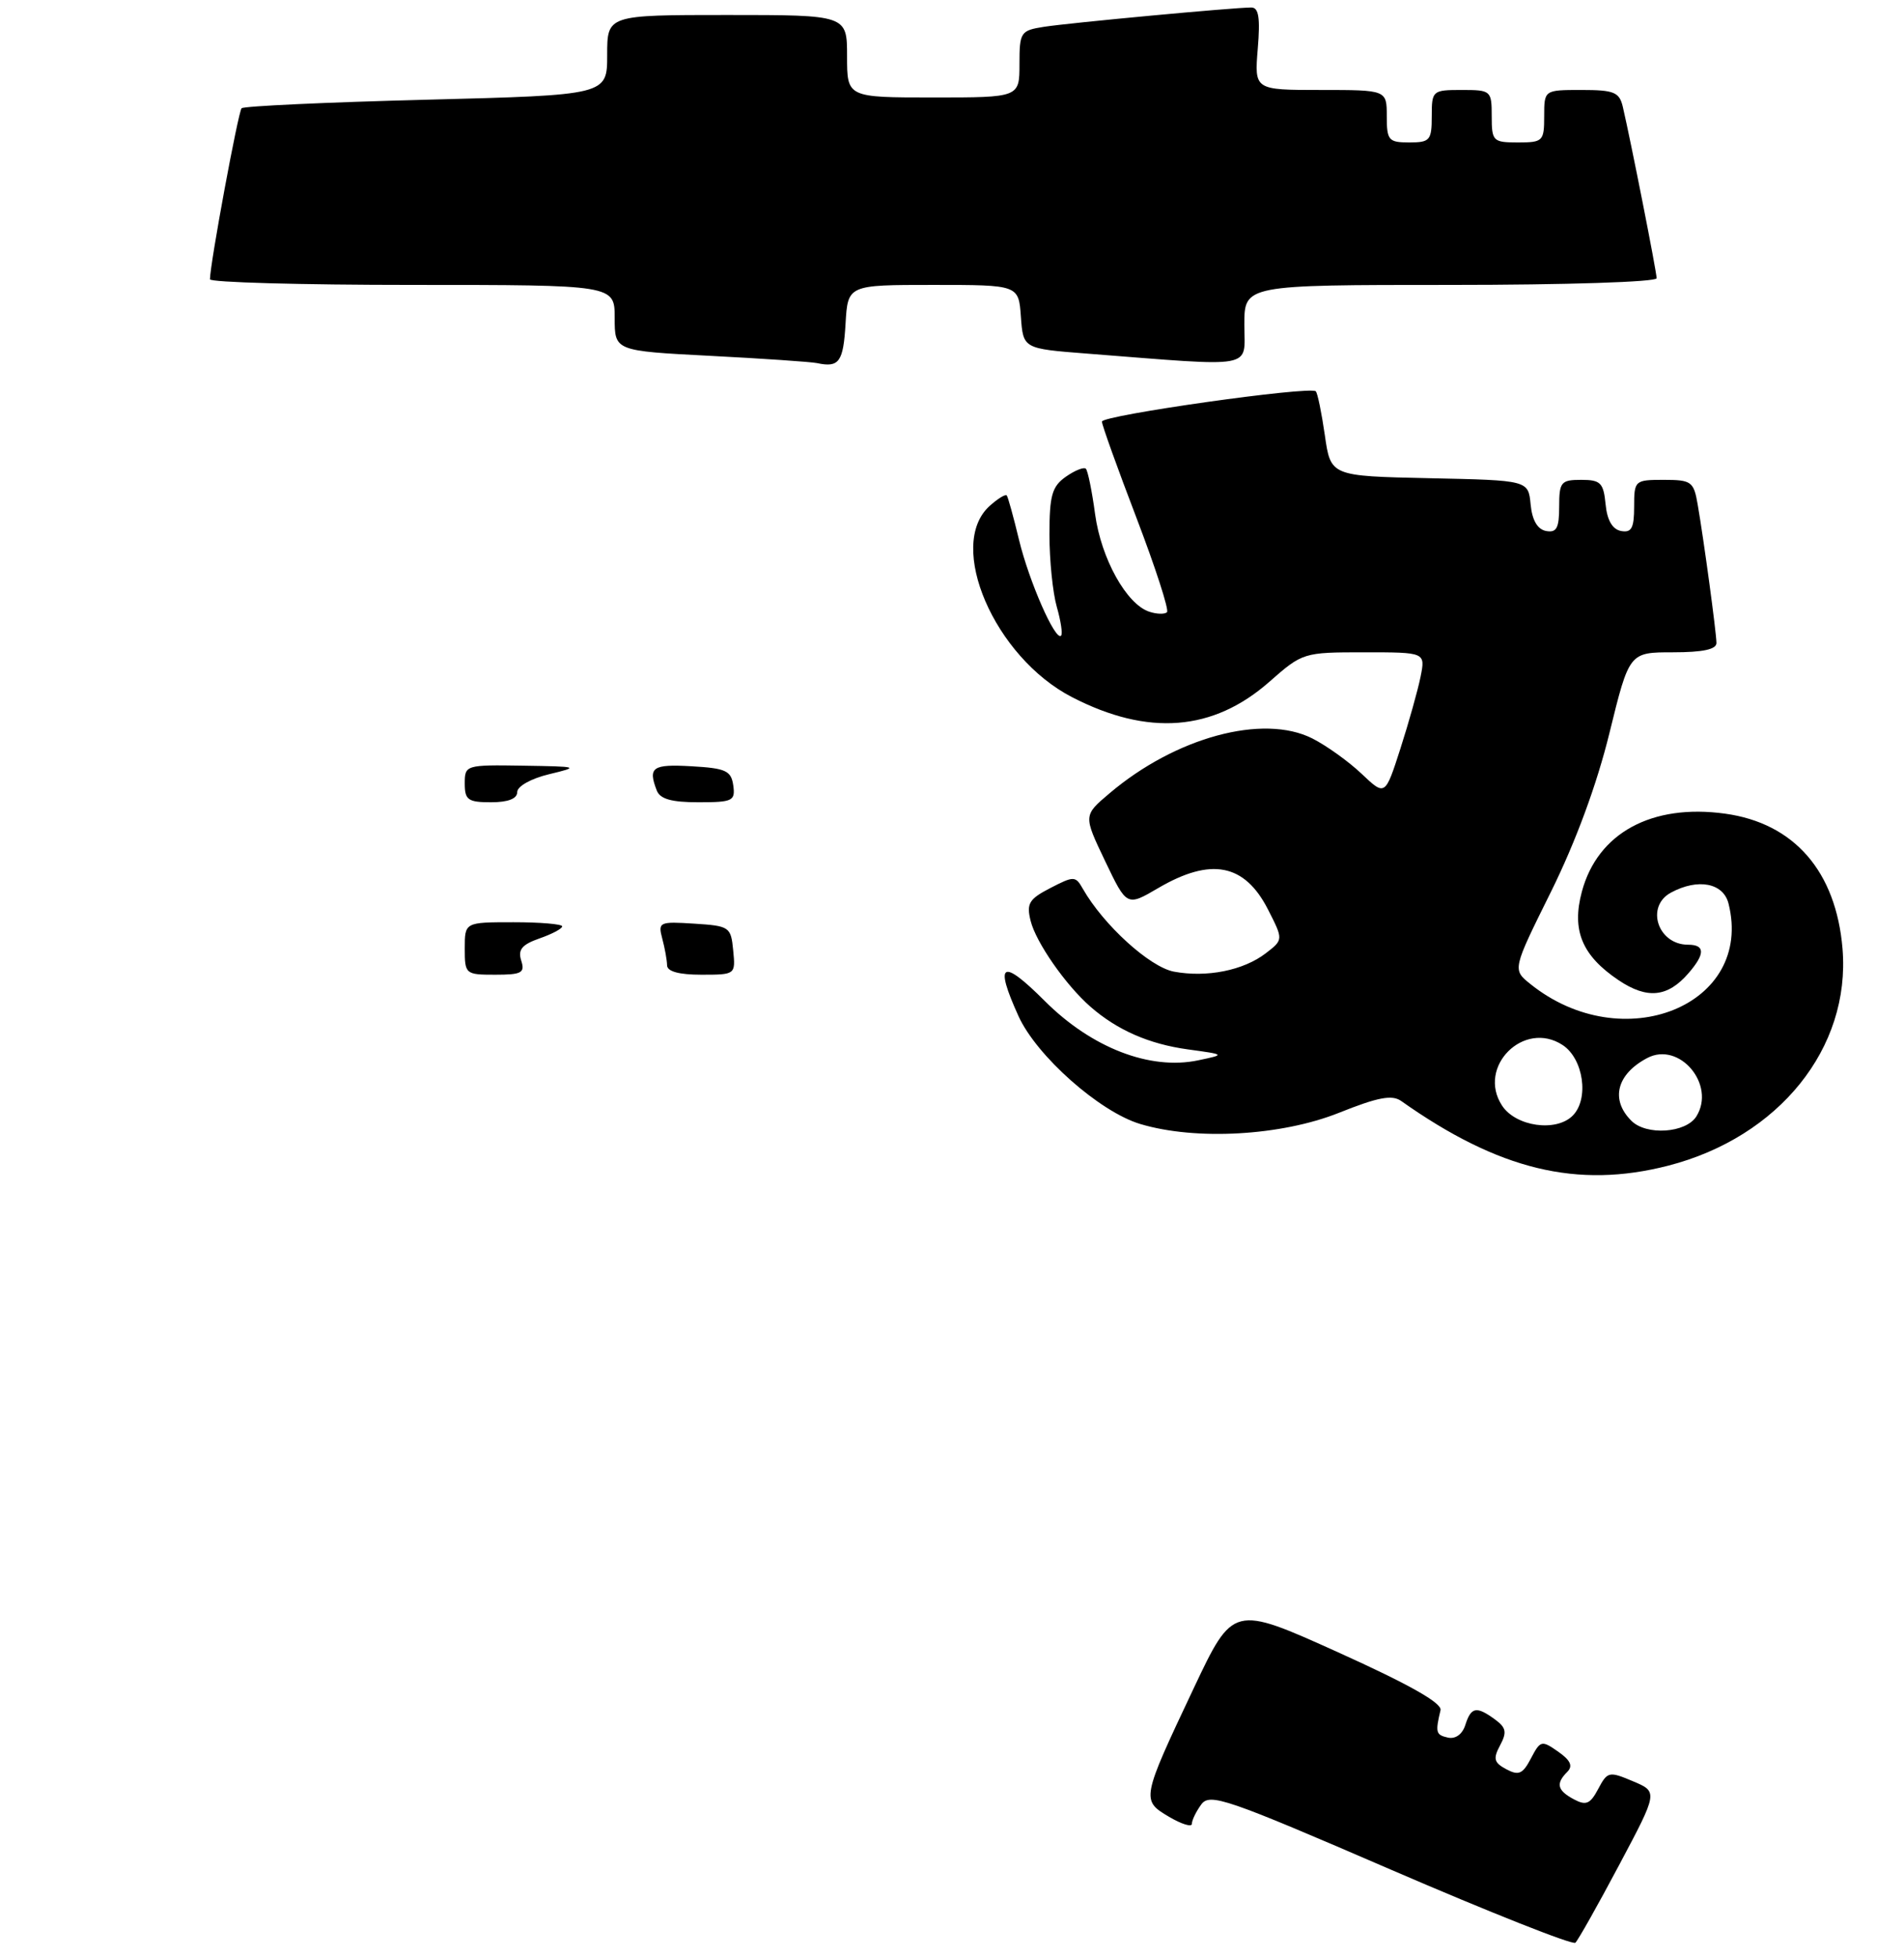 <?xml version="1.0" encoding="UTF-8" standalone="no"?>
<!DOCTYPE svg PUBLIC "-//W3C//DTD SVG 1.1//EN" "http://www.w3.org/Graphics/SVG/1.1/DTD/svg11.dtd" >
<svg xmlns="http://www.w3.org/2000/svg" xmlns:xlink="http://www.w3.org/1999/xlink" version="1.1" viewBox="0 0 254 261">
 <g >
 <path fill="currentColor"
d=" M 216.00 248.74 C 221.19 238.98 221.19 238.98 217.84 237.57 C 214.65 236.22 214.44 236.27 213.21 238.59 C 212.14 240.61 211.59 240.85 209.96 239.98 C 207.74 238.79 207.52 237.88 209.08 236.32 C 209.86 235.54 209.52 234.78 207.86 233.62 C 205.66 232.08 205.49 232.12 204.24 234.51 C 203.14 236.61 202.60 236.85 200.95 235.97 C 199.30 235.09 199.16 234.57 200.11 232.79 C 201.05 231.04 200.93 230.42 199.44 229.33 C 196.96 227.52 196.25 227.65 195.48 230.06 C 195.09 231.30 194.17 231.97 193.16 231.75 C 191.55 231.39 191.46 231.07 192.17 228.09 C 192.39 227.14 188.00 224.66 178.50 220.37 C 164.50 214.05 164.50 214.05 159.22 225.22 C 152.26 239.95 152.23 240.11 155.95 242.31 C 157.63 243.30 159.00 243.72 159.00 243.25 C 159.00 242.77 159.56 241.61 160.25 240.67 C 161.39 239.11 163.55 239.85 185.50 249.34 C 198.70 255.04 209.80 259.44 210.16 259.11 C 210.52 258.77 213.15 254.11 216.00 248.74 Z  M 222.54 155.47 C 237.33 151.66 246.89 139.77 245.80 126.55 C 244.94 116.22 239.35 109.79 230.13 108.52 C 220.35 107.17 213.13 111.10 211.03 118.91 C 209.64 124.07 211.03 127.44 215.92 130.73 C 219.73 133.29 222.47 133.02 225.25 129.80 C 227.49 127.22 227.47 126.00 225.20 126.00 C 221.14 126.00 219.48 120.88 222.93 119.04 C 226.52 117.11 229.90 117.76 230.59 120.51 C 234.00 134.08 216.48 141.17 204.13 131.22 C 201.76 129.31 201.76 129.31 206.92 118.91 C 210.22 112.23 213.02 104.64 214.71 97.75 C 217.35 87.00 217.35 87.00 223.18 87.00 C 227.18 87.00 228.99 86.61 228.98 85.75 C 228.96 84.29 227.29 71.97 226.47 67.25 C 225.95 64.23 225.63 64.00 221.95 64.00 C 218.09 64.00 218.00 64.08 218.00 67.57 C 218.00 70.44 217.65 71.08 216.25 70.82 C 215.10 70.60 214.39 69.38 214.19 67.24 C 213.91 64.39 213.52 64.00 210.94 64.00 C 208.24 64.00 208.00 64.29 208.00 67.57 C 208.00 70.44 207.65 71.08 206.25 70.82 C 205.10 70.60 204.39 69.38 204.19 67.27 C 203.88 64.06 203.88 64.06 190.70 63.78 C 177.52 63.50 177.52 63.50 176.74 58.06 C 176.31 55.08 175.77 52.43 175.53 52.19 C 174.79 51.46 147.00 55.39 147.00 56.23 C 147.00 56.67 149.07 62.44 151.61 69.07 C 154.14 75.70 155.98 81.36 155.68 81.65 C 155.39 81.94 154.33 81.92 153.33 81.59 C 150.29 80.61 146.90 74.51 146.09 68.58 C 145.68 65.51 145.12 62.79 144.86 62.52 C 144.59 62.26 143.39 62.74 142.19 63.58 C 140.34 64.88 140.00 66.07 140.00 71.31 C 140.00 74.72 140.44 79.06 140.98 80.94 C 141.52 82.83 141.78 84.55 141.55 84.78 C 140.79 85.54 137.28 77.55 135.94 72.00 C 135.21 68.97 134.48 66.32 134.31 66.09 C 134.15 65.86 133.11 66.50 132.01 67.49 C 126.22 72.73 132.66 87.65 143.01 92.98 C 153.16 98.22 161.83 97.54 169.34 90.93 C 173.76 87.04 173.89 87.00 181.98 87.00 C 190.16 87.00 190.16 87.00 189.51 90.25 C 189.15 92.04 187.94 96.35 186.82 99.84 C 184.78 106.18 184.78 106.18 181.64 103.20 C 179.91 101.56 176.95 99.44 175.07 98.49 C 168.49 95.17 156.83 98.33 148.01 105.81 C 144.52 108.76 144.52 108.76 147.42 114.83 C 150.32 120.90 150.32 120.90 154.50 118.45 C 161.55 114.32 166.03 115.19 169.15 121.29 C 171.21 125.33 171.21 125.33 168.86 127.14 C 165.88 129.43 160.99 130.41 156.60 129.59 C 153.38 128.98 147.21 123.37 144.46 118.55 C 143.48 116.82 143.27 116.81 140.12 118.44 C 137.27 119.91 136.91 120.51 137.49 122.82 C 138.20 125.69 142.17 131.39 145.47 134.27 C 149.04 137.39 153.29 139.25 158.46 139.96 C 163.50 140.65 163.50 140.65 159.83 141.42 C 153.41 142.77 145.62 139.75 139.37 133.50 C 133.63 127.76 132.61 128.34 135.87 135.52 C 138.28 140.84 146.70 148.29 152.11 149.91 C 159.53 152.14 170.92 151.49 178.62 148.42 C 183.81 146.34 185.70 145.98 186.92 146.84 C 199.95 156.05 210.42 158.58 222.54 155.47 Z  M 112.80 43.17 C 113.10 38.00 113.10 38.00 124.49 38.00 C 135.89 38.00 135.89 38.00 136.19 42.25 C 136.50 46.50 136.50 46.50 145.00 47.16 C 167.86 48.94 166.00 49.28 166.00 43.31 C 166.00 38.00 166.00 38.00 193.50 38.00 C 208.90 38.00 221.00 37.61 221.00 37.11 C 221.00 36.25 217.56 18.84 216.49 14.25 C 216.03 12.29 215.32 12.00 210.98 12.00 C 206.00 12.00 206.00 12.00 206.00 15.50 C 206.00 18.83 205.83 19.00 202.50 19.00 C 199.17 19.00 199.00 18.83 199.00 15.50 C 199.00 12.08 198.90 12.00 195.00 12.00 C 191.10 12.00 191.00 12.08 191.00 15.50 C 191.00 18.72 190.76 19.00 188.00 19.00 C 185.24 19.00 185.00 18.72 185.00 15.50 C 185.00 12.00 185.00 12.00 176.17 12.00 C 167.34 12.00 167.34 12.00 167.79 6.50 C 168.13 2.38 167.92 1.00 166.93 1.00 C 164.60 1.00 142.62 3.05 139.25 3.58 C 136.15 4.07 136.00 4.29 136.00 8.55 C 136.00 13.00 136.00 13.00 124.50 13.00 C 113.00 13.00 113.00 13.00 113.00 7.50 C 113.00 2.00 113.00 2.00 97.00 2.00 C 81.00 2.00 81.00 2.00 81.00 7.34 C 81.00 12.68 81.00 12.68 56.88 13.30 C 43.61 13.64 32.52 14.15 32.23 14.44 C 31.78 14.89 28.03 35.13 28.01 37.25 C 28.00 37.66 40.15 38.00 55.00 38.00 C 82.00 38.00 82.00 38.00 82.00 42.40 C 82.00 46.80 82.00 46.80 94.75 47.46 C 101.76 47.82 108.17 48.26 109.00 48.43 C 111.94 49.06 112.50 48.28 112.80 43.17 Z  M 62.00 126.50 C 62.00 123.00 62.00 123.00 68.50 123.00 C 72.08 123.00 75.00 123.25 75.00 123.55 C 75.00 123.86 73.64 124.58 71.97 125.16 C 69.63 125.98 69.07 126.65 69.53 128.11 C 70.06 129.75 69.60 130.00 66.07 130.00 C 62.09 130.00 62.00 129.93 62.00 126.50 Z  M 88.99 128.75 C 88.98 128.06 88.69 126.46 88.35 125.19 C 87.76 122.98 87.95 122.89 92.62 123.19 C 97.32 123.49 97.51 123.62 97.81 126.75 C 98.13 129.99 98.11 130.00 93.56 130.00 C 90.59 130.00 89.00 129.57 88.99 128.75 Z  M 62.00 104.50 C 62.00 102.04 62.12 102.00 69.75 102.12 C 77.24 102.24 77.36 102.27 73.25 103.26 C 70.84 103.84 69.00 104.87 69.00 105.64 C 69.00 106.53 67.78 107.00 65.50 107.00 C 62.43 107.00 62.00 106.69 62.00 104.50 Z  M 87.61 105.42 C 86.42 102.33 87.04 101.90 92.25 102.20 C 96.82 102.46 97.54 102.79 97.82 104.75 C 98.11 106.82 97.75 107.00 93.18 107.00 C 89.57 107.00 88.05 106.57 87.61 105.42 Z  M 217.63 149.48 C 214.80 146.66 215.67 143.26 219.75 141.11 C 224.04 138.85 228.94 144.68 226.30 148.90 C 224.90 151.13 219.62 151.48 217.63 149.48 Z  M 200.38 147.46 C 196.99 142.29 203.29 135.99 208.46 139.38 C 211.25 141.21 212.02 146.58 209.80 148.80 C 207.58 151.02 202.21 150.25 200.38 147.46 Z "/>
</g>
</svg>